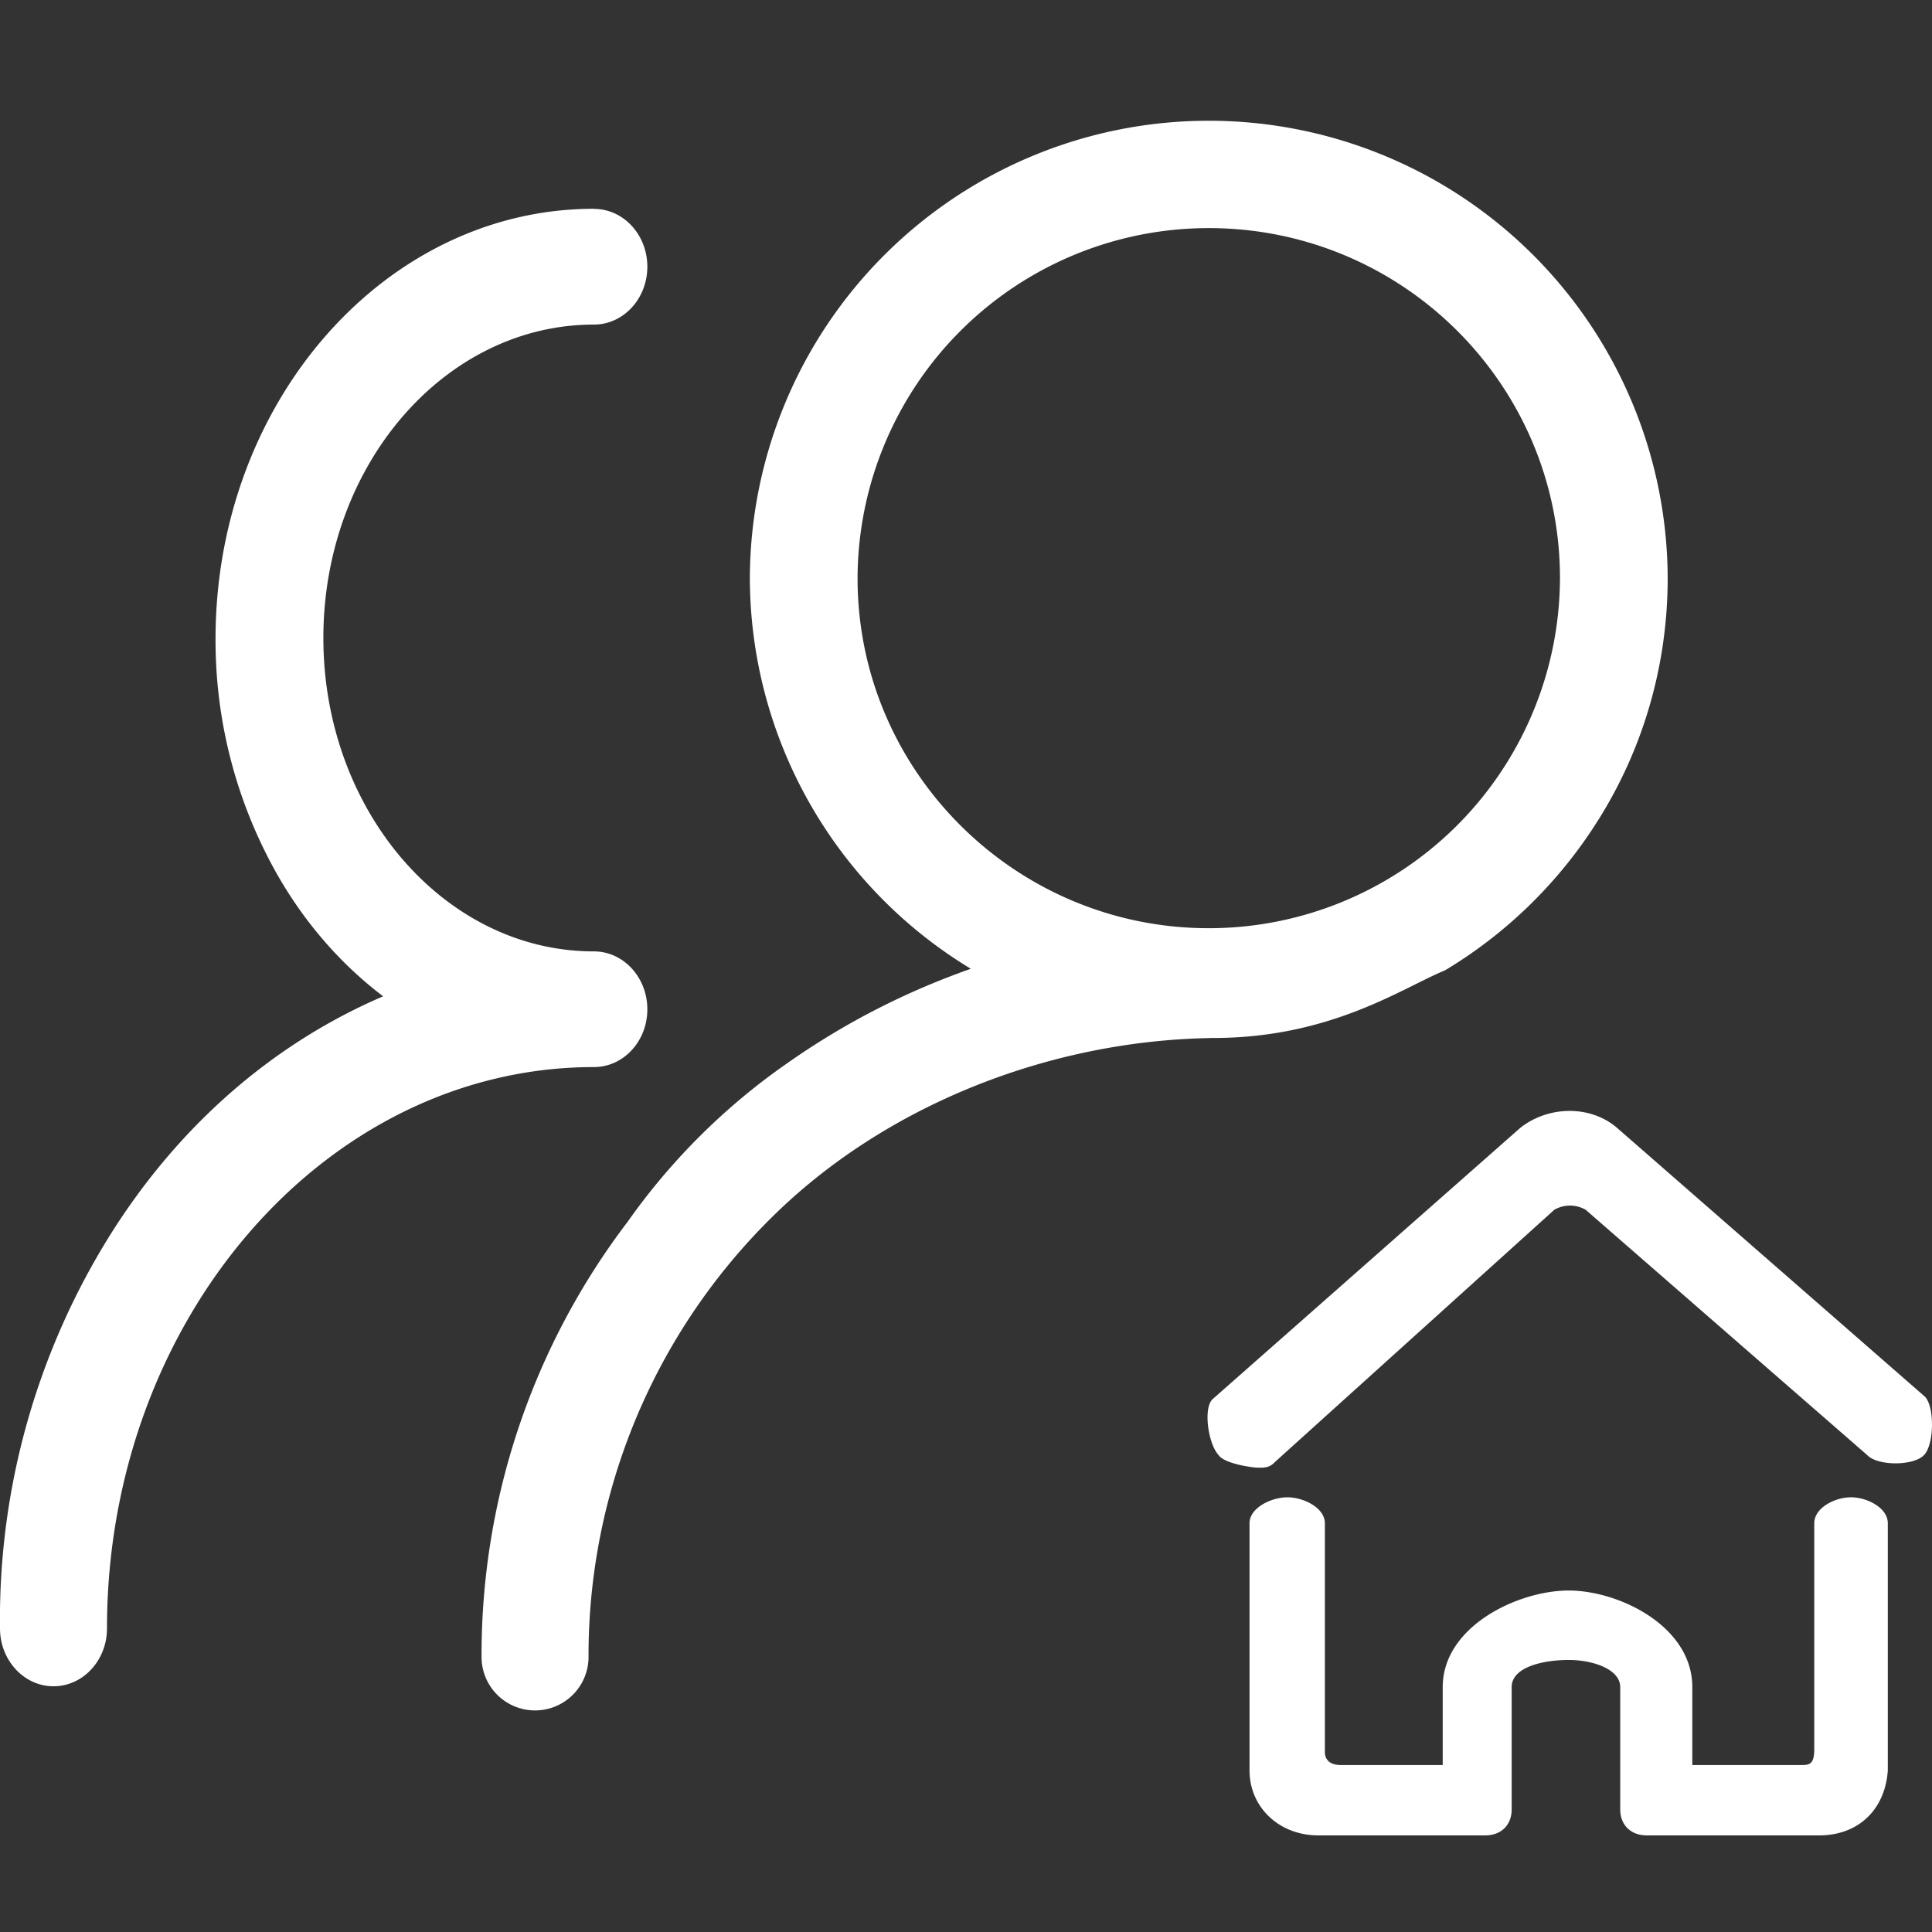 <?xml version="1.0" standalone="no"?><!DOCTYPE svg PUBLIC "-//W3C//DTD SVG 1.1//EN" "http://www.w3.org/Graphics/SVG/1.1/DTD/svg11.dtd"><svg t="1615558914280" class="icon" viewBox="0 0 1024 1024" version="1.1" xmlns="http://www.w3.org/2000/svg" p-id="1030" xmlns:xlink="http://www.w3.org/1999/xlink" width="200" height="200"><rect x="0" y="0" width="1024" height="1024" fill="#333333" stroke="none"/><defs><style type="text/css"></style></defs><path d="M981.056 793.6c8.448 0 19.52 5.504 19.52 13.76v131.008c-1.408 20.608-15.424 34.432-36.48 34.432h-91.264c-8.448 0-14.08-5.504-14.08-13.76v-64.832c0-9.6-14.72-14.4-27.328-14.4-12.608 0-30.208 3.392-30.208 14.4v64.832c0 8.256-5.568 13.76-14.08 13.76h-88.32c-21.12 0-36.544-15.168-36.544-34.432v-131.008c0-8.256 11.648-13.76 20.096-13.76s19.84 5.504 19.84 13.76v121.216c0 4.16 2.752 6.912 8.32 6.912h54.144v-41.28c0-32.32 40.064-51.2 66.752-51.2 26.624 0 65.536 18.88 65.536 51.2v41.28h57.6c4.16 0 7.04 0 7.04-8.32v-119.808c0-8.256 11.008-13.76 19.456-13.76zM640.64 64a243.2 243.2 0 0 1 243.264 242.432c0 45.568-12.672 89.856-36.8 128.192a244.224 244.224 0 0 1-81.216 79.68c-22.592 9.216-60.928 36.288-124.352 35.84l-0.512 0.064h-0.384c-84.608 1.664-171.712 35.392-232.256 95.68a326.016 326.016 0 0 0-96.448 232.32 28.288 28.288 0 0 1-56.704 0 378.88 378.88 0 0 1 77.44-230.656A343.232 343.232 0 0 1 417.728 563.2c30.016-21.056 62.144-37.504 96.832-49.728a242.56 242.56 0 0 1-117.12-207.04A243.2 243.2 0 0 1 640.64 64z m-325.824 46.72c15.616 0 28.288 13.696 28.288 30.656 0 16.896-12.672 30.656-28.288 30.656-79.168 0-143.424 74.56-143.424 166.08 0 91.52 64.256 166.144 143.36 166.144 15.68 0 28.352 13.76 28.352 30.72 0 16.896-12.672 30.592-28.288 30.592-142.208 0-258.112 133.696-258.112 297.536 0 16.896-12.672 30.656-28.352 30.656-15.616 0-28.352-13.76-28.352-30.72a384.256 384.256 0 0 1 59.648-210.496c36.416-57.216 85.888-99.776 143.424-124.48-25.344-19.2-46.528-44.8-61.76-75.072a251.776 251.776 0 0 1-27.072-114.368c0-125.44 89.728-227.968 200.576-227.968z m542.144 486.976l162.88 142.208c5.504 4.416 5.568 25.344 0 31.232-5.504 5.952-24.768 5.952-30.272 0l-149.12-129.92a16.64 16.64 0 0 0-16.64 0l-148.16 133.76c-2.752 2.944-5.568 2.944-8.32 2.944-4.096 0-18.752-2.304-21.504-6.784-5.504-5.888-8.32-25.344-2.88-29.76l162.944-143.68c15.168-11.84 37.248-11.84 51.072 0z m-216.32-476.8a186.112 186.112 0 0 0-186.112 185.6c0 102.4 83.776 185.472 186.112 185.472a186.112 186.112 0 0 0 186.176-185.536c0-102.4-83.328-185.536-186.176-185.536z" fill="#ffffff" p-id="1031"></path></svg>